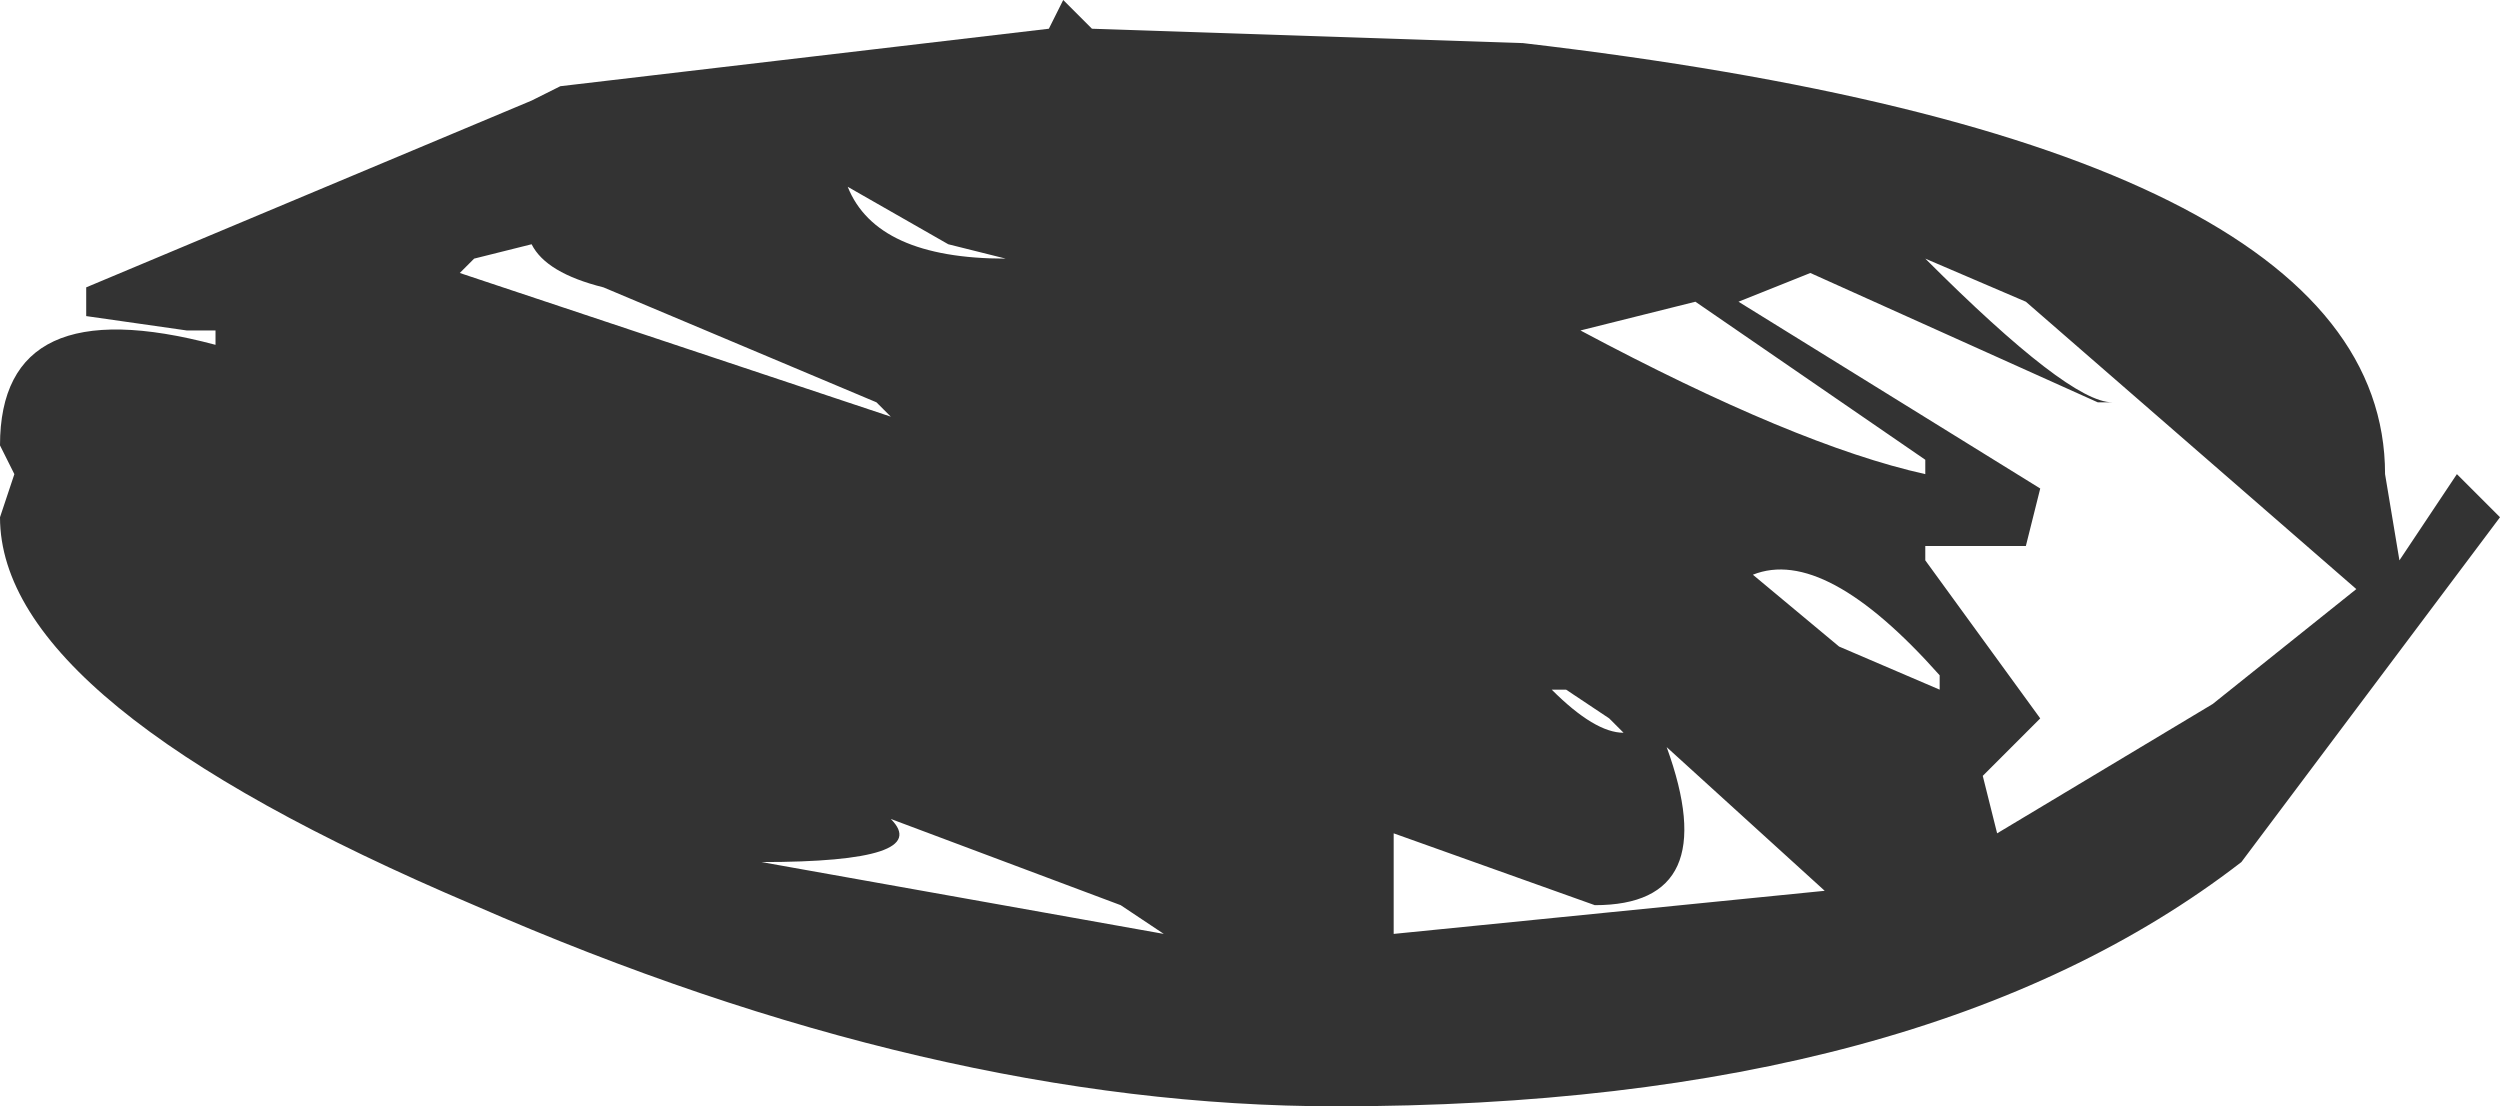 <?xml version="1.0" encoding="UTF-8" standalone="no"?>
<svg xmlns:xlink="http://www.w3.org/1999/xlink" height="3.85px" width="8.7px" xmlns="http://www.w3.org/2000/svg">
  <g transform="matrix(1.0, 0.0, 0.0, 1.0, -3.8, 6.8)">
    <path d="M10.55 -4.4 L10.55 -4.45 Q10.15 -4.9 9.9 -4.8 L10.2 -4.55 10.55 -4.4 M9.25 -4.4 L9.2 -4.4 Q9.35 -4.25 9.45 -4.25 L9.4 -4.3 9.25 -4.4 M10.5 -5.15 L10.5 -5.2 9.7 -5.75 9.3 -5.65 Q10.05 -5.25 10.5 -5.15 M11.5 -4.35 L12.0 -4.75 10.85 -5.75 10.5 -5.9 Q11.0 -5.4 11.15 -5.4 L11.1 -5.4 10.1 -5.85 9.85 -5.75 10.9 -5.1 10.85 -4.9 10.5 -4.9 10.5 -4.85 10.9 -4.3 10.7 -4.1 10.75 -3.9 11.5 -4.35 M6.9 -5.35 L6.85 -5.4 5.9 -5.8 Q5.7 -5.85 5.65 -5.95 L5.45 -5.9 5.4 -5.85 6.9 -5.35 M7.3 -5.9 L7.1 -5.95 6.75 -6.15 Q6.85 -5.9 7.3 -5.9 M7.85 -3.55 L7.7 -3.65 6.9 -3.95 Q7.05 -3.8 6.45 -3.8 L7.85 -3.55 M8.65 -3.9 L8.65 -3.6 8.65 -3.55 10.15 -3.7 9.6 -4.2 Q9.8 -3.65 9.35 -3.65 L8.65 -3.9 M5.75 -6.5 L7.45 -6.7 7.5 -6.8 7.6 -6.7 9.1 -6.65 Q12.1 -6.3 12.1 -5.15 L12.15 -4.85 12.35 -5.15 12.5 -5.0 11.6 -3.8 Q10.5 -2.95 8.45 -2.95 7.05 -2.95 5.45 -3.65 3.8 -4.35 3.8 -5.0 L3.85 -5.15 3.8 -5.25 Q3.8 -5.8 4.55 -5.6 L4.55 -5.65 4.45 -5.65 4.1 -5.7 4.1 -5.8 5.65 -6.45 5.75 -6.5" fill="#333333" fill-rule="evenodd" stroke="none"/>
  </g>
</svg>
